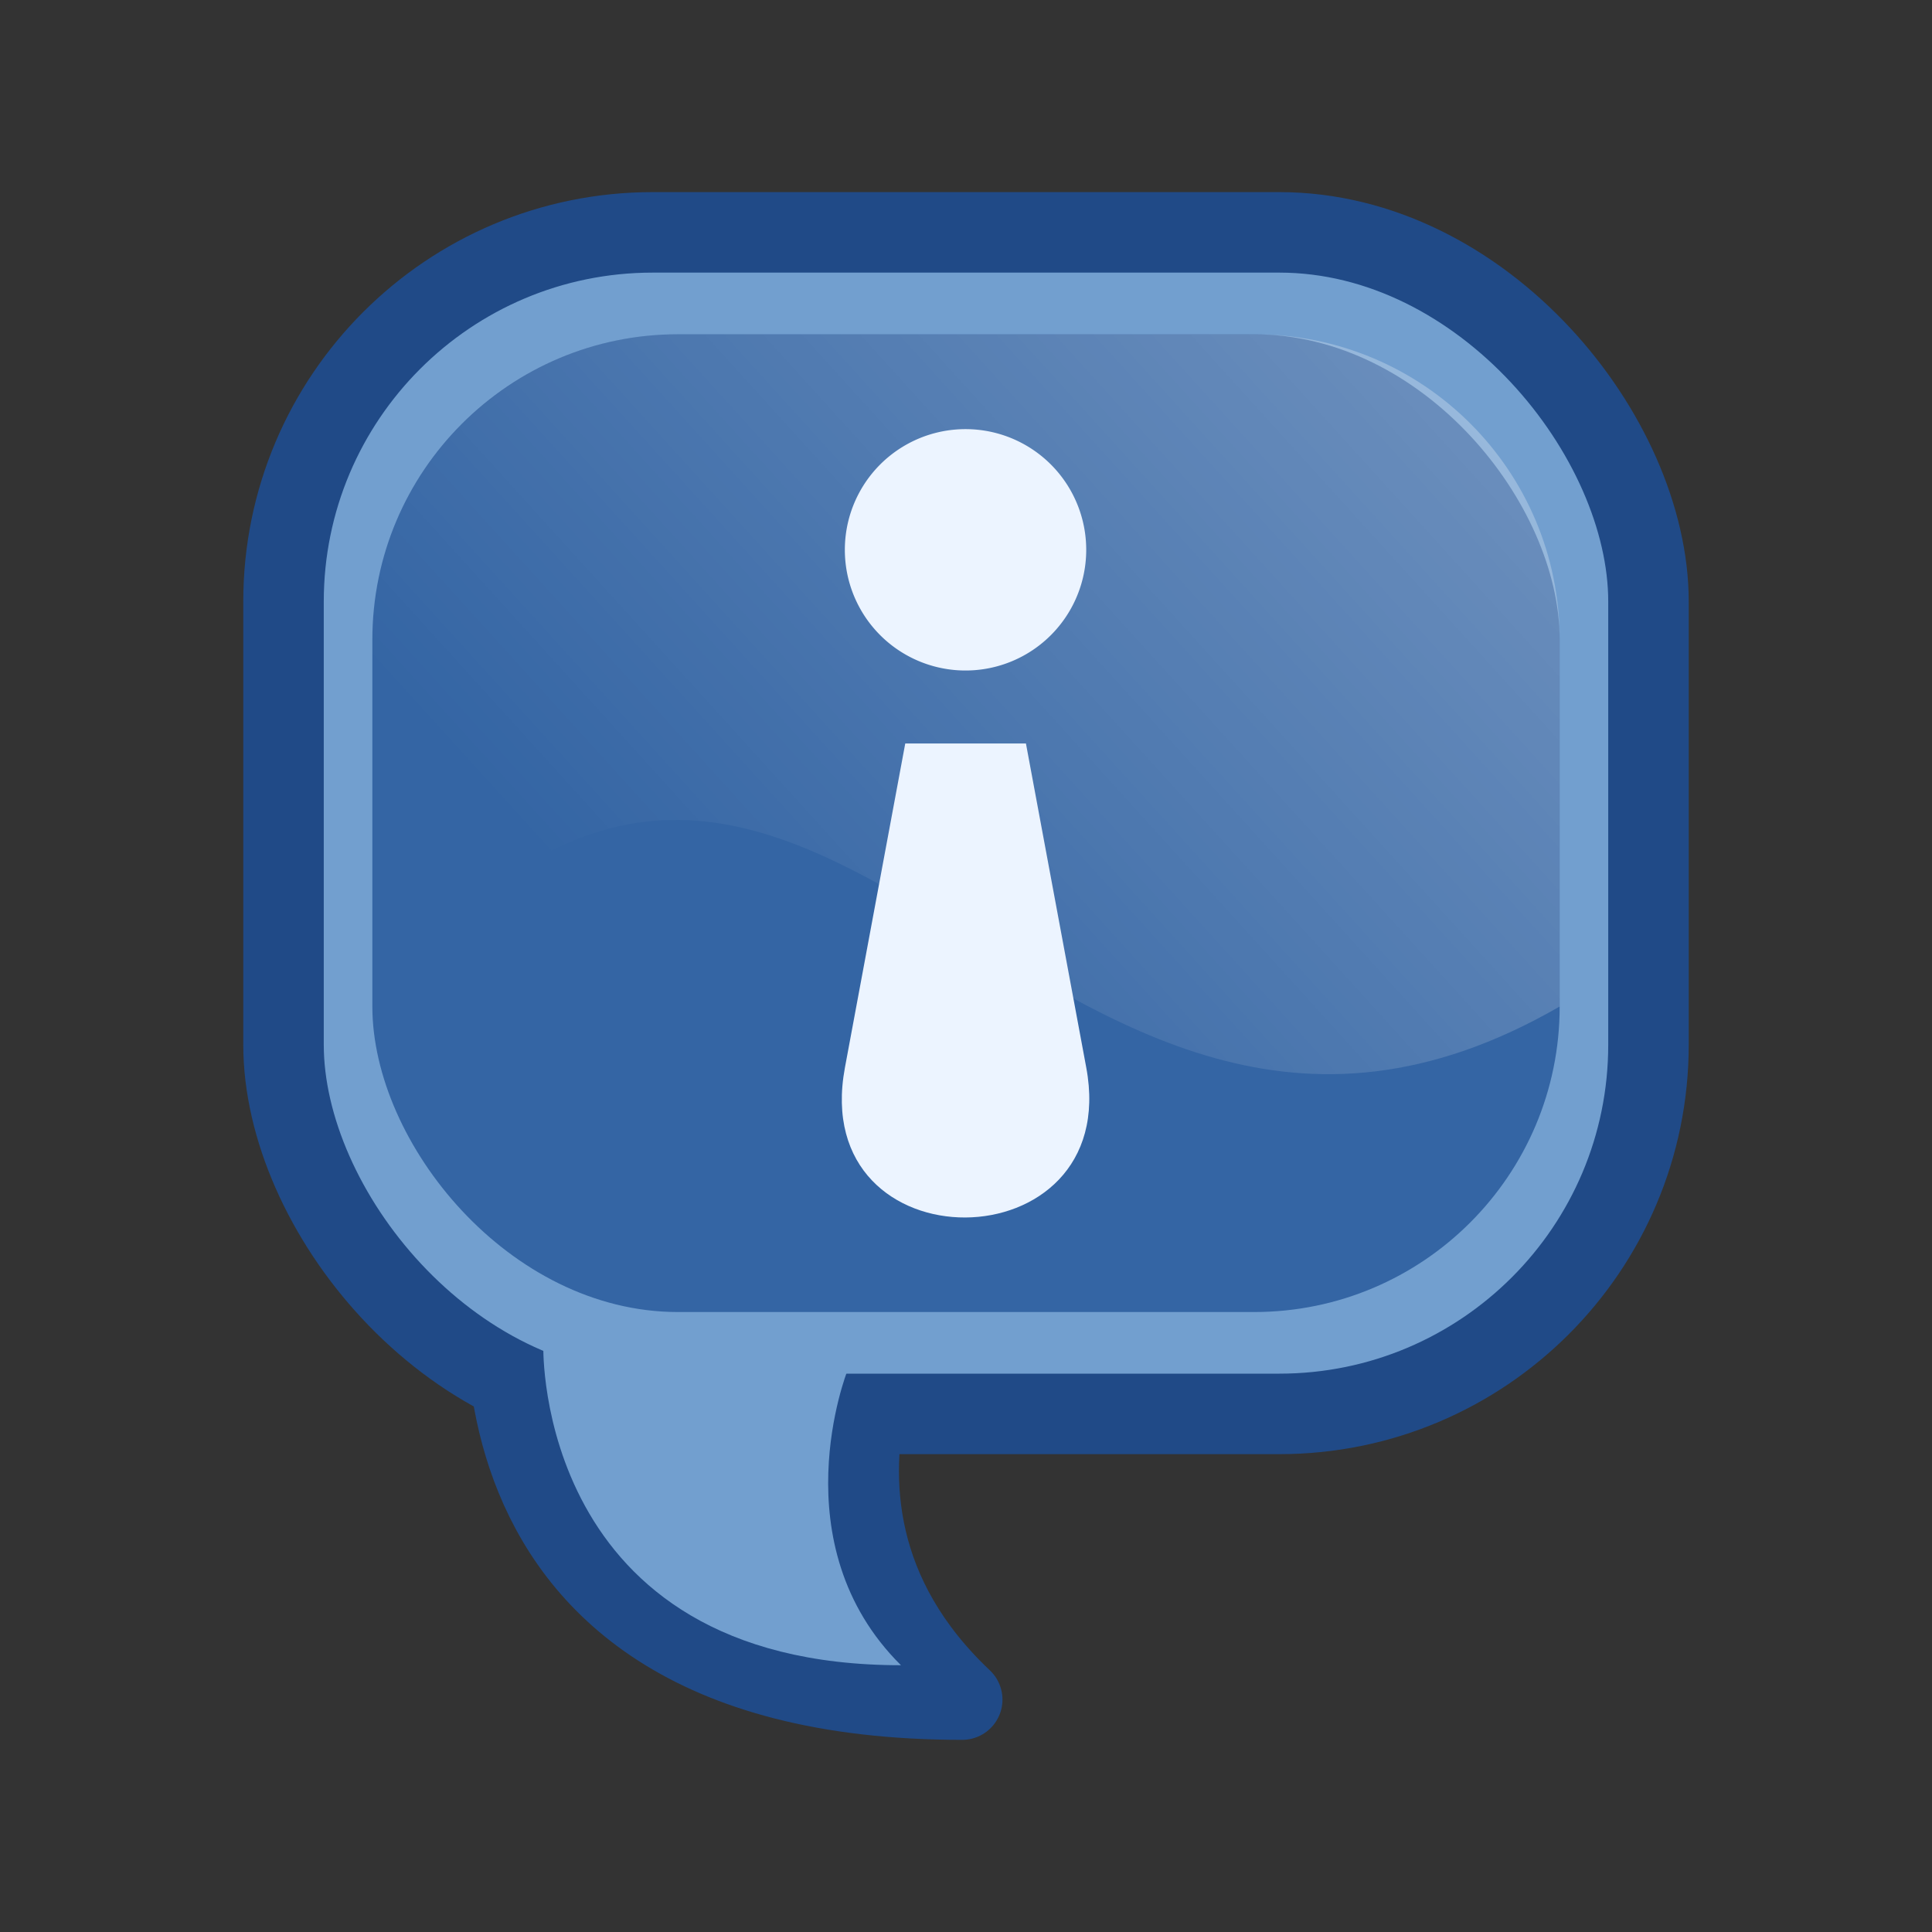 <?xml version="1.0" encoding="UTF-8" standalone="no"?>
<!-- Created with Inkscape (http://www.inkscape.org/) -->
<svg
   xmlns:dc="http://purl.org/dc/elements/1.1/"
   xmlns:cc="http://creativecommons.org/ns#"
   xmlns:rdf="http://www.w3.org/1999/02/22-rdf-syntax-ns#"
   xmlns:svg="http://www.w3.org/2000/svg"
   xmlns="http://www.w3.org/2000/svg"
   xmlns:xlink="http://www.w3.org/1999/xlink"
   xmlns:sodipodi="http://sodipodi.sourceforge.net/DTD/sodipodi-0.dtd"
   xmlns:inkscape="http://www.inkscape.org/namespaces/inkscape"
   width="48"
   height="48"
   id="svg2394"
   sodipodi:version="0.32"
   inkscape:version="0.46"
   version="1.0"
   sodipodi:docbase="/home/al/Desktop/CentOS_TreeFlower_Theme/artwork/trunk/Main/svg/templates"
   sodipodi:docname="icon-admonition-info.svg"
   inkscape:output_extension="org.inkscape.output.svg.inkscape">
  <rect width="100%" height="100%" fill="#333333" stroke="none"/>
  <defs
     id="defs2396">
    <linearGradient
       inkscape:collect="always"
       id="linearGradient5547">
      <stop
         style="stop-color:#ffffff;stop-opacity:1;"
         offset="0"
         id="stop5549" />
      <stop
         style="stop-color:#ffffff;stop-opacity:0;"
         offset="1"
         id="stop5551" />
    </linearGradient>
    <linearGradient
       inkscape:collect="always"
       xlink:href="#linearGradient5547"
       id="linearGradient4275"
       gradientUnits="userSpaceOnUse"
       x1="43.494"
       y1="-15.449"
       x2="16.496"
       y2="9.061"
       gradientTransform="matrix(0.75,0,0,0.75,5.957,-0.324)" />
  </defs>
  <sodipodi:namedview
     id="base"
     pagecolor="#ffffff"
     bordercolor="#666666"
     borderopacity="1.0"
     inkscape:pageopacity="0.0"
     inkscape:pageshadow="2"
     inkscape:zoom="7.3656956"
     inkscape:cx="31.541874"
     inkscape:cy="16.798192"
     inkscape:document-units="px"
     inkscape:current-layer="layer1"
     inkscape:window-width="1360"
     inkscape:window-height="693"
     inkscape:window-x="0"
     inkscape:window-y="25"
     showborder="true"
     showgrid="false" />
  <g
     inkscape:label="Layer 1"
     inkscape:groupmode="layer"
     id="layer1"
     transform="translate(0.172,20.216)">
    <path
       style="fill:#d3ebff;fill-opacity:1;fill-rule:evenodd;stroke:#204a87;stroke-width:2;stroke-linecap:butt;stroke-linejoin:round;stroke-miterlimit:4;stroke-dasharray:none;stroke-opacity:1"
       d="M 12.592,10.443 C 12.592,10.443 10.065,22.01 23.734,22.01 C 18.323,16.897 23.132,10.443 23.132,10.443 L 12.592,10.443 z"
       id="path3024"
       sodipodi:nodetypes="cccc"
       inkscape:export-xdpi="9.4499998"
       inkscape:export-ydpi="9.4499998" />
    <rect
       style="fill:#729fcf;fill-opacity:1;stroke:#204a87;stroke-width:2;stroke-miterlimit:4;stroke-dasharray:none;stroke-dashoffset:0;stroke-opacity:1"
       id="rect3030"
       width="33.912"
       height="29.355"
       x="6.872"
       y="-14.443"
       ry="9.173"
       inkscape:export-xdpi="9.4499998"
       inkscape:export-ydpi="9.4499998" />
    <rect
       ry="7.591"
       y="-11.911"
       x="9.079"
       height="24.292"
       width="29.499"
       id="rect2125"
       style="fill:#3465a4;fill-opacity:1;stroke:none;stroke-width:5;stroke-miterlimit:4;stroke-dasharray:none;stroke-dashoffset:0;stroke-opacity:1"
       inkscape:export-xdpi="9.4499998"
       inkscape:export-ydpi="9.4499998" />
    <path
       inkscape:export-ydpi="9.4499998"
       inkscape:export-xdpi="9.4499998"
       sodipodi:nodetypes="cccc"
       id="path3137"
       d="M 13.327,13.247 C 13.327,13.247 13.129,21.156 22.212,21.156 C 19.178,18.148 20.878,13.849 20.878,13.849 L 13.327,13.247 z"
       style="fill:#729fcf;fill-opacity:1;fill-rule:evenodd;stroke:none;stroke-width:4;stroke-linecap:butt;stroke-linejoin:miter;stroke-miterlimit:4;stroke-dasharray:none;stroke-opacity:1" />
    <path
       sodipodi:nodetypes="ccccccc"
       id="rect5544"
       d="M 16.67,-11.911 L 30.986,-11.911 C 35.192,-11.911 38.578,-8.525 38.578,-4.32 L 38.578,4.79 C 25.524,12.326 20.077,-8.705 9.079,4.79 L 9.079,-4.32 C 9.079,-8.525 12.465,-11.911 16.67,-11.911 z"
       style="fill:url(#linearGradient4275);fill-opacity:1;stroke:none;stroke-width:5;stroke-miterlimit:4;stroke-dashoffset:0;stroke-opacity:1;opacity:0.3" />
    <rect
       inkscape:label="#rect7995"
       y="-20.216"
       x="-0.172"
       height="48"
       width="48"
       id="CENTOSARTWORK"
       style="fill:#304c75;fill-opacity:0;stroke:none;stroke-width:1;stroke-miterlimit:4;stroke-dasharray:none;stroke-opacity:1" />
    <g
       transform="matrix(1.084,0,0,-1.084,-2.171,9.008)"
       id="g3517"
       style="fill:#ecf4ff">
      <g
         transform="translate(4.7263858e-5,0.638)"
         id="g2559"
         style="fill:#ecf4ff">
        <path
           sodipodi:type="arc"
           style="fill:#ecf4ff;fill-opacity:1;fill-rule:evenodd;stroke:none;stroke-width:0.768;stroke-miterlimit:4;stroke-dasharray:none;stroke-dashoffset:0;stroke-opacity:1"
           id="path2345"
           sodipodi:cx="14.145383"
           sodipodi:cy="24.341846"
           sodipodi:rx="1.827112"
           sodipodi:ry="1.827112"
           d="M 15.972,24.342 A 1.827,1.827 0 1 1 12.318,24.342 A 1.827,1.827 0 1 1 15.972,24.342 z"
           transform="matrix(1.514,0,0,1.514,2.558,-23.134)" />
        <path
           sodipodi:nodetypes="czccz"
           id="rect3323"
           d="M 21.209,1.851 C 20.35,-2.761 27.587,-2.694 26.741,1.851 L 25.358,9.281 L 22.592,9.281 L 21.209,1.851 z"
           style="fill:#ecf4ff;fill-opacity:1;stroke:#ce5c00;stroke-width:0;stroke-linecap:butt;stroke-linejoin:miter;stroke-miterlimit:4;stroke-dashoffset:0;stroke-opacity:1" />
      </g>
    </g>
  </g>
</svg>
